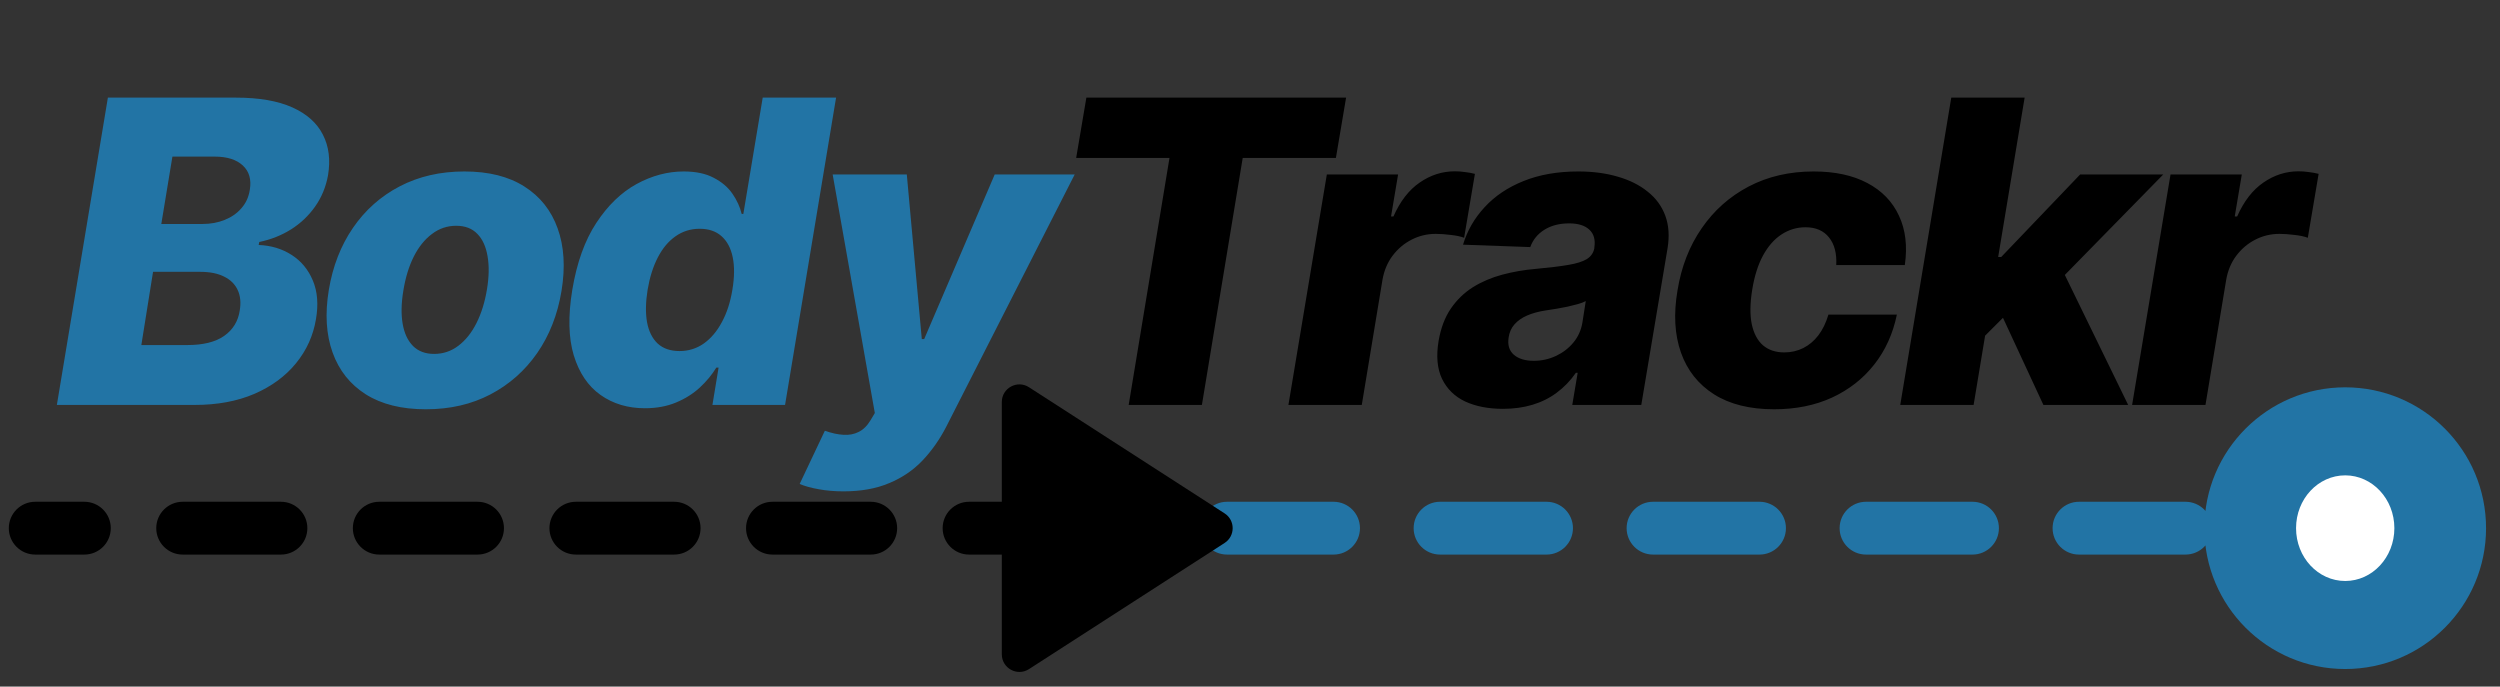 <svg width="142" height="39" viewBox="0 0 142 39" fill="none" xmlns="http://www.w3.org/2000/svg">
<rect x="0" y="0" width="142" height="39" fill="#333333" stroke="none"/>
<path d="M2 28.5C1.172 28.5 0.5 29.172 0.5 30C0.5 30.828 1.172 31.5 2 31.5V28.5ZM55.042 28.5C54.213 28.5 53.542 29.172 53.542 30C53.542 30.828 54.213 31.5 55.042 31.5V28.5ZM49.458 31.5C50.287 31.5 50.958 30.828 50.958 30C50.958 29.172 50.287 28.5 49.458 28.5V31.5ZM43.875 28.5C43.047 28.5 42.375 29.172 42.375 30C42.375 30.828 43.047 31.5 43.875 31.5V28.5ZM38.292 31.5C39.12 31.5 39.792 30.828 39.792 30C39.792 29.172 39.12 28.5 38.292 28.5V31.5ZM32.708 28.5C31.88 28.5 31.208 29.172 31.208 30C31.208 30.828 31.88 31.5 32.708 31.5V28.5ZM27.125 31.5C27.953 31.5 28.625 30.828 28.625 30C28.625 29.172 27.953 28.5 27.125 28.5V31.5ZM21.542 28.5C20.713 28.5 20.042 29.172 20.042 30C20.042 30.828 20.713 31.5 21.542 31.5V28.5ZM15.958 31.5C16.787 31.5 17.458 30.828 17.458 30C17.458 29.172 16.787 28.5 15.958 28.5V31.5ZM10.375 28.5C9.547 28.5 8.875 29.172 8.875 30C8.875 30.828 9.547 31.5 10.375 31.5V28.5ZM4.792 31.5C5.62 31.5 6.292 30.828 6.292 30C6.292 29.172 5.62 28.5 4.792 28.5V31.5ZM57.833 28.5H55.042V31.5H57.833V28.5ZM49.458 28.5H43.875V31.5L49.458 31.5V28.5ZM38.292 28.5H32.708V31.5H38.292V28.5ZM27.125 28.5H21.542V31.5H27.125V28.5ZM15.958 28.5H10.375V31.5H15.958V28.5ZM4.792 28.5H2V31.5H4.792V28.5Z" fill="black"/>
<path d="M141.208 30C141.208 25.582 137.627 22 133.208 22C128.79 22 125.208 25.582 125.208 30C125.208 34.418 128.79 38 133.208 38C137.627 38 141.208 34.418 141.208 30ZM60.625 28.5C59.797 28.5 59.125 29.172 59.125 30C59.125 30.828 59.797 31.5 60.625 31.5V28.5ZM130.184 28.5C129.356 28.5 128.684 29.172 128.684 30C128.684 30.828 129.356 31.5 130.184 31.5V28.5ZM124.135 31.5C124.964 31.5 125.635 30.828 125.635 30C125.635 29.172 124.964 28.5 124.135 28.5V31.5ZM118.087 28.5C117.258 28.5 116.587 29.172 116.587 30C116.587 30.828 117.258 31.5 118.087 31.5V28.5ZM112.038 31.5C112.867 31.5 113.538 30.828 113.538 30C113.538 29.172 112.867 28.5 112.038 28.5V31.5ZM105.99 28.5C105.161 28.5 104.49 29.172 104.49 30C104.49 30.828 105.161 31.5 105.99 31.5V28.5ZM99.941 31.5C100.769 31.5 101.441 30.828 101.441 30C101.441 29.172 100.769 28.5 99.941 28.5V31.5ZM93.892 28.5C93.064 28.5 92.392 29.172 92.392 30C92.392 30.828 93.064 31.5 93.892 31.5V28.5ZM87.844 31.5C88.672 31.5 89.344 30.828 89.344 30C89.344 29.172 88.672 28.5 87.844 28.5V31.5ZM81.795 28.5C80.967 28.5 80.295 29.172 80.295 30C80.295 30.828 80.967 31.5 81.795 31.5V28.5ZM75.746 31.5C76.575 31.5 77.246 30.828 77.246 30C77.246 29.172 76.575 28.5 75.746 28.5V31.5ZM69.698 28.5C68.87 28.5 68.198 29.172 68.198 30C68.198 30.828 68.87 31.5 69.698 31.5V28.5ZM63.649 31.5C64.478 31.5 65.149 30.828 65.149 30C65.149 29.172 64.478 28.5 63.649 28.5V31.5ZM133.208 28.5H130.184V31.5H133.208V28.5ZM124.135 28.5L118.087 28.5V31.5L124.135 31.5V28.5ZM112.038 28.5H105.99V31.5H112.038V28.5ZM99.941 28.5H93.892V31.5H99.941V28.5ZM87.844 28.5H81.795V31.5H87.844V28.5ZM75.746 28.5H69.698V31.5H75.746V28.5ZM63.649 28.5H60.625V31.5H63.649V28.5Z" fill="#2274A5"/>
<ellipse cx="133.208" cy="30" rx="2.792" ry="3" fill="white"/>
<path d="M69.558 29.16C70.168 29.553 70.168 30.447 69.558 30.84L58.445 38.006C57.779 38.435 56.903 37.957 56.903 37.165L56.903 22.835C56.903 22.043 57.779 21.565 58.445 21.994L69.558 29.16Z" fill="black"/>
<path d="M3.23 23L6.128 5.545H13.406C14.713 5.545 15.778 5.73 16.602 6.099C17.426 6.469 18.006 6.986 18.341 7.651C18.682 8.315 18.778 9.085 18.631 9.96C18.511 10.619 18.267 11.21 17.898 11.733C17.534 12.25 17.079 12.682 16.534 13.028C15.989 13.369 15.386 13.608 14.727 13.744L14.693 13.915C15.398 13.943 16.02 14.131 16.56 14.477C17.105 14.824 17.509 15.31 17.77 15.935C18.031 16.554 18.091 17.281 17.949 18.116C17.796 19.054 17.418 19.892 16.815 20.631C16.219 21.364 15.432 21.943 14.454 22.369C13.477 22.79 12.347 23 11.062 23H3.23ZM8.028 19.599H10.636C11.54 19.599 12.239 19.426 12.733 19.079C13.233 18.727 13.528 18.244 13.619 17.631C13.693 17.182 13.653 16.796 13.5 16.472C13.347 16.142 13.091 15.889 12.733 15.713C12.375 15.531 11.923 15.44 11.378 15.44H8.693L8.028 19.599ZM9.162 12.722H11.506C11.96 12.722 12.378 12.645 12.758 12.492C13.145 12.338 13.463 12.117 13.713 11.827C13.969 11.537 14.128 11.188 14.19 10.778C14.287 10.193 14.153 9.733 13.79 9.398C13.426 9.062 12.895 8.895 12.196 8.895H9.793L9.162 12.722ZM24.19 23.247C22.809 23.247 21.67 22.963 20.772 22.395C19.88 21.827 19.252 21.034 18.889 20.017C18.525 19 18.454 17.818 18.676 16.472C18.897 15.131 19.355 13.954 20.048 12.943C20.741 11.932 21.627 11.145 22.707 10.582C23.787 10.02 25.011 9.739 26.38 9.739C27.755 9.739 28.889 10.023 29.781 10.591C30.678 11.159 31.309 11.952 31.673 12.969C32.042 13.986 32.116 15.171 31.894 16.523C31.673 17.864 31.213 19.04 30.514 20.051C29.815 21.057 28.928 21.841 27.855 22.403C26.781 22.966 25.559 23.247 24.19 23.247ZM24.659 20.102C25.17 20.102 25.627 19.949 26.031 19.642C26.44 19.335 26.784 18.906 27.062 18.355C27.34 17.804 27.539 17.165 27.659 16.438C27.778 15.722 27.789 15.094 27.693 14.554C27.602 14.008 27.409 13.585 27.113 13.284C26.818 12.977 26.417 12.824 25.912 12.824C25.4 12.824 24.94 12.98 24.531 13.293C24.122 13.599 23.778 14.028 23.5 14.579C23.227 15.125 23.031 15.764 22.912 16.497C22.792 17.213 22.778 17.841 22.869 18.381C22.96 18.921 23.156 19.344 23.457 19.651C23.758 19.952 24.159 20.102 24.659 20.102ZM36.631 23.188C35.665 23.188 34.827 22.938 34.117 22.438C33.407 21.938 32.898 21.188 32.591 20.188C32.29 19.188 32.262 17.946 32.506 16.463C32.762 14.923 33.216 13.656 33.87 12.662C34.523 11.668 35.285 10.932 36.154 10.454C37.029 9.977 37.921 9.739 38.83 9.739C39.518 9.739 40.086 9.858 40.535 10.097C40.989 10.329 41.344 10.631 41.6 11C41.856 11.369 42.032 11.753 42.128 12.151H42.222L43.322 5.545H47.489L44.591 23H40.466L40.816 20.878H40.688C40.444 21.281 40.131 21.659 39.751 22.011C39.37 22.364 38.918 22.648 38.395 22.864C37.878 23.079 37.29 23.188 36.631 23.188ZM38.6 19.94C39.106 19.94 39.563 19.798 39.972 19.514C40.381 19.224 40.725 18.818 41.003 18.296C41.287 17.773 41.486 17.159 41.6 16.454C41.719 15.739 41.725 15.122 41.617 14.605C41.509 14.088 41.296 13.69 40.978 13.412C40.665 13.133 40.253 12.994 39.742 12.994C39.231 12.994 38.773 13.136 38.37 13.421C37.966 13.704 37.631 14.105 37.364 14.622C37.097 15.139 36.904 15.75 36.785 16.454C36.671 17.159 36.66 17.773 36.751 18.296C36.847 18.818 37.049 19.224 37.356 19.514C37.668 19.798 38.083 19.94 38.6 19.94ZM47.909 27.909C47.409 27.909 46.943 27.869 46.511 27.79C46.085 27.716 45.722 27.616 45.42 27.491L46.852 24.466C47.233 24.602 47.582 24.679 47.901 24.696C48.224 24.719 48.514 24.665 48.77 24.534C49.031 24.409 49.259 24.185 49.452 23.861L49.69 23.46L47.295 9.909H51.506L52.358 19.259H52.494L56.5 9.909H61.043L53.739 24.253C53.369 24.969 52.923 25.602 52.401 26.153C51.878 26.704 51.247 27.134 50.509 27.44C49.776 27.753 48.909 27.909 47.909 27.909Z" fill="#2274A5"/>
<path d="M61.126 8.972L61.706 5.545H76.458L75.879 8.972H70.586L68.268 23H64.109L66.427 8.972H61.126ZM73.182 23L75.364 9.909H79.412L79.011 12.296H79.148C79.528 11.432 80.025 10.79 80.639 10.369C81.253 9.943 81.918 9.73 82.633 9.73C82.827 9.73 83.02 9.744 83.213 9.773C83.412 9.795 83.599 9.83 83.775 9.875L83.162 13.506C82.969 13.432 82.716 13.378 82.403 13.344C82.091 13.304 81.807 13.284 81.551 13.284C81.057 13.284 80.596 13.395 80.17 13.617C79.75 13.832 79.392 14.136 79.096 14.528C78.807 14.915 78.616 15.369 78.525 15.892L77.349 23H73.182ZM85.367 23.222C84.538 23.222 83.822 23.082 83.22 22.804C82.623 22.52 82.186 22.091 81.907 21.517C81.634 20.943 81.569 20.227 81.711 19.369C81.836 18.642 82.066 18.031 82.401 17.537C82.742 17.037 83.16 16.631 83.654 16.318C84.154 16.006 84.711 15.767 85.325 15.602C85.938 15.438 86.58 15.327 87.251 15.27C88.001 15.202 88.609 15.128 89.075 15.048C89.546 14.969 89.898 14.858 90.132 14.716C90.365 14.568 90.507 14.364 90.558 14.102V14.06C90.626 13.622 90.532 13.284 90.276 13.046C90.021 12.807 89.637 12.688 89.126 12.688C88.58 12.688 88.115 12.807 87.728 13.046C87.342 13.284 87.072 13.614 86.918 14.034L83.1 13.898C83.339 13.102 83.748 12.392 84.328 11.767C84.907 11.136 85.643 10.642 86.535 10.284C87.433 9.92 88.47 9.739 89.646 9.739C90.475 9.739 91.225 9.838 91.896 10.037C92.566 10.23 93.132 10.514 93.592 10.889C94.058 11.258 94.39 11.713 94.589 12.253C94.788 12.793 94.83 13.409 94.717 14.102L93.225 23H89.305L89.612 21.176H89.509C89.203 21.619 88.842 21.994 88.427 22.301C88.018 22.608 87.558 22.838 87.046 22.991C86.535 23.145 85.975 23.222 85.367 23.222ZM87.123 20.494C87.561 20.494 87.975 20.403 88.367 20.222C88.759 20.04 89.089 19.79 89.356 19.472C89.629 19.148 89.802 18.773 89.876 18.347L90.072 17.102C89.953 17.165 89.802 17.222 89.62 17.273C89.438 17.324 89.245 17.372 89.041 17.418C88.836 17.457 88.626 17.497 88.41 17.537C88.2 17.571 87.998 17.602 87.805 17.631C87.396 17.693 87.041 17.79 86.74 17.921C86.438 18.051 86.197 18.222 86.015 18.432C85.839 18.636 85.731 18.881 85.691 19.165C85.623 19.591 85.722 19.921 85.99 20.153C86.257 20.381 86.634 20.494 87.123 20.494ZM100.77 23.247C99.39 23.247 98.25 22.963 97.353 22.395C96.461 21.827 95.836 21.037 95.478 20.026C95.12 19.009 95.054 17.832 95.282 16.497C95.498 15.156 95.955 13.98 96.654 12.969C97.353 11.952 98.245 11.159 99.33 10.591C100.415 10.023 101.642 9.739 103.012 9.739C104.222 9.739 105.239 9.957 106.063 10.395C106.892 10.832 107.492 11.452 107.861 12.253C108.236 13.048 108.347 13.983 108.194 15.057H104.299C104.333 14.392 104.196 13.869 103.89 13.489C103.583 13.102 103.137 12.909 102.552 12.909C102.057 12.909 101.603 13.046 101.188 13.318C100.779 13.585 100.429 13.983 100.14 14.511C99.856 15.034 99.651 15.682 99.526 16.454C99.401 17.227 99.392 17.881 99.5 18.415C99.614 18.943 99.827 19.344 100.14 19.616C100.458 19.884 100.861 20.017 101.35 20.017C101.736 20.017 102.094 19.935 102.424 19.77C102.753 19.605 103.04 19.364 103.284 19.046C103.529 18.722 103.719 18.329 103.855 17.869H107.742C107.52 18.954 107.091 19.901 106.455 20.707C105.824 21.509 105.026 22.134 104.06 22.582C103.094 23.026 101.998 23.247 100.77 23.247ZM112.255 19.565L113.099 14.597H113.67L118.153 9.909H122.874L116.295 16.625H115.195L112.255 19.565ZM107.934 23L110.832 5.545H114.999L112.101 23H107.934ZM116.065 23L113.542 17.562L116.789 14.605L120.88 23H116.065ZM121.104 23L123.286 9.909H127.334L126.933 12.296H127.07C127.45 11.432 127.948 10.79 128.561 10.369C129.175 9.943 129.84 9.73 130.556 9.73C130.749 9.73 130.942 9.744 131.135 9.773C131.334 9.795 131.521 9.83 131.698 9.875L131.084 13.506C130.891 13.432 130.638 13.378 130.325 13.344C130.013 13.304 129.729 13.284 129.473 13.284C128.979 13.284 128.519 13.395 128.092 13.617C127.672 13.832 127.314 14.136 127.019 14.528C126.729 14.915 126.539 15.369 126.448 15.892L125.271 23H121.104Z" fill="black"/>
</svg>
